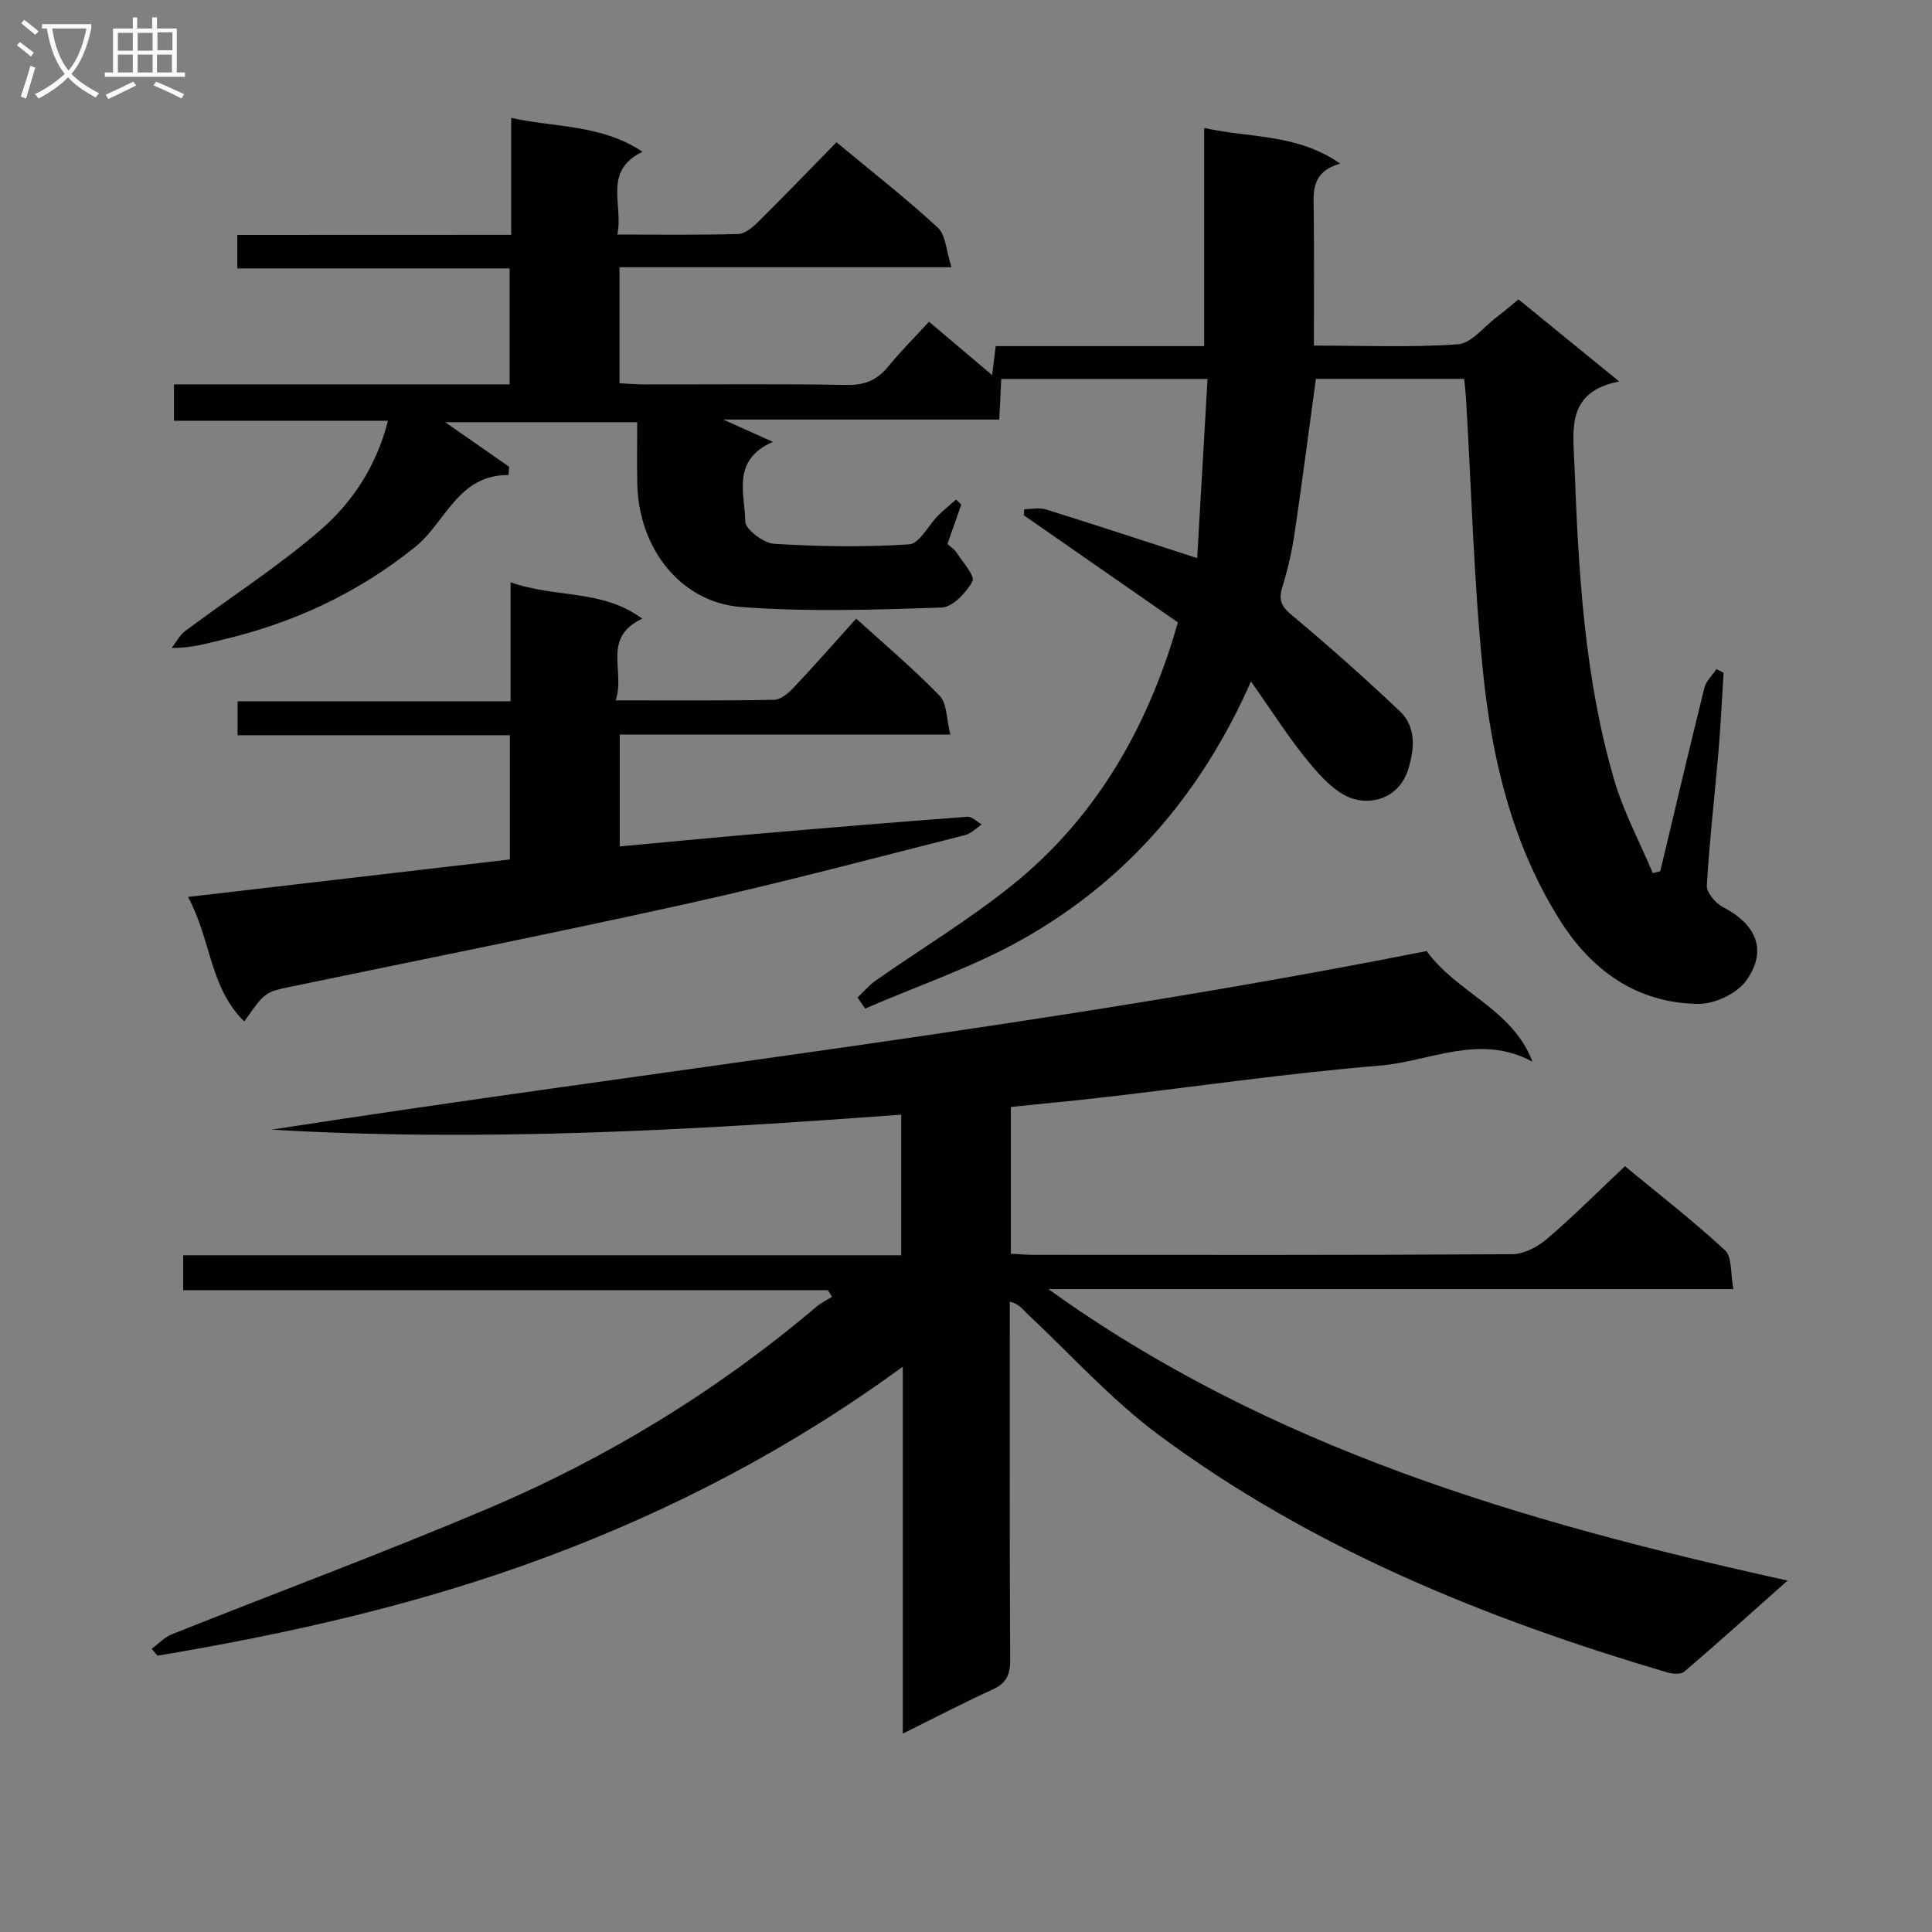 <svg enable-background="new 0 0 400 400" viewBox="0 0 400 400" xmlns="http://www.w3.org/2000/svg"><rect x="0" y="0" width="400" height="400" fill="#808080" stroke="none"/><g fill="#010104"><path d="m105.84 48.62c0-8.3 0-15.89 0-24.21 9.34 2.05 18.66 1.33 27.19 7.01-8.31 4.03-3.9 10.9-5.22 17.14 8.77 0 16.9.12 25.02-.11 1.39-.04 2.97-1.35 4.08-2.45 5.43-5.38 10.74-10.89 16.28-16.55 7.32 6.09 14.41 11.62 20.98 17.69 1.66 1.54 1.73 4.8 2.82 8.19-23.67 0-46.07 0-68.73 0v24.02c1.71.08 3.46.24 5.21.24 14 .02 28-.14 41.99.11 3.75.07 6.26-1.14 8.53-3.92 2.51-3.08 5.35-5.9 8.35-9.17 4.27 3.61 8.36 7.07 13.07 11.05.31-2.5.5-4.04.74-6h43.16c0-14.99 0-29.56 0-45.16 9.69 2.11 19.22 1.16 28.18 7.38-6.22 1.76-5.53 6.06-5.49 10.23.1 8.96.03 17.92.03 27.44 10.26 0 20.08.42 29.82-.27 2.77-.2 5.34-3.59 7.96-5.57 1.46-1.1 2.83-2.31 4.57-3.73 6.63 5.41 13.27 10.82 20.86 17-10.99 2.14-9.55 9.99-9.27 17.24.83 21.94 2.02 43.86 8.18 65.09 1.94 6.7 5.32 12.98 8.04 19.45.52-.13 1.03-.25 1.55-.38 3.02-12.67 6-25.35 9.14-37.99.35-1.4 1.64-2.57 2.49-3.85.49.25.99.5 1.48.75-.34 5.42-.59 10.85-1.05 16.26-.79 9.26-1.88 18.51-2.41 27.79-.08 1.46 1.8 3.67 3.33 4.46 6.91 3.59 9.25 8.93 4.87 15.16-1.9 2.7-6.55 4.92-9.92 4.89-12.81-.14-22.22-6.95-28.86-17.57-9.83-15.73-13.98-33.42-15.8-51.5-1.89-18.67-2.37-37.48-3.48-56.23-.08-1.29-.24-2.58-.39-4.11-10.35 0-20.44 0-30.7 0-1.48 10.81-2.85 21.48-4.43 32.11-.56 3.76-1.44 7.5-2.55 11.14-.81 2.66-.08 3.95 2.08 5.75 7.63 6.35 15.05 12.97 22.26 19.79 3.5 3.31 3.04 7.9 1.75 12.07-1.63 5.29-6.52 7.29-10.94 6.21-3.57-.87-6.87-4.39-9.42-7.45-4.2-5.03-7.71-10.64-12.19-16.96-10.41 23.54-25.84 41.12-46.86 53.12-10.39 5.93-21.97 9.79-33.01 14.59-.53-.76-1.06-1.52-1.59-2.28 1.24-1.17 2.35-2.53 3.74-3.5 9.52-6.67 19.55-12.7 28.55-19.99 16.34-13.23 26.73-30.66 32.99-50.63.29-.94.56-1.88 1.05-3.55-10.52-7.31-21.2-14.74-31.89-22.17.02-.42.05-.85.07-1.27 1.51 0 3.14-.37 4.52.06 10.08 3.14 20.11 6.45 31.29 10.07.71-12.3 1.43-24.59 2.15-37.1-14.98 0-28.73 0-42.71 0-.14 2.84-.26 5.44-.41 8.41-18.98 0-37.76 0-57.16 0 3.52 1.58 6.42 2.89 10.28 4.62-8.73 3.88-5.74 10.82-5.71 16.5.01 1.62 3.8 4.48 5.99 4.61 9.3.57 18.67.72 27.95.11 2.11-.14 3.95-3.92 5.98-5.95 1.17-1.18 2.48-2.22 3.73-3.33.36.35.71.71 1.07 1.06-.92 2.61-1.84 5.22-2.86 8.13.6.57 1.45 1.11 1.95 1.88 1.26 1.95 3.8 4.78 3.22 5.86-1.26 2.36-4.1 5.36-6.38 5.44-13.81.46-27.71.92-41.46-.11-12.56-.94-21.23-12.12-21.54-25.38-.1-4.16-.02-8.33-.02-12.89-13.35 0-26.55 0-39.76 0 4.37 3.04 8.8 6.13 13.23 9.22-.03.57-.07 1.14-.1 1.71-10.55-.04-13 9.81-19.35 14.91-11.96 9.61-25.27 15.77-40.04 19.23-3.06.72-6.07 1.68-10.37 1.68.93-1.19 1.66-2.66 2.82-3.53 9.31-6.95 19.15-13.28 27.92-20.84 6.61-5.71 11.6-13.14 14.05-22.68-15.04 0-29.56 0-44.31 0 0-2.67 0-4.75 0-7.53h69.49c0-8.3 0-15.89 0-24.01-18.83 0-37.43 0-56.38 0 0-2.42 0-4.32 0-6.93 18.8-.02 37.51-.02 56.71-.02z"/><path d="m31.41 341.36c1.38-1.01 2.61-2.38 4.15-2.99 21.74-8.67 43.7-16.82 65.24-25.94 24.79-10.49 47.62-24.42 68.22-41.87.97-.82 2.16-1.38 3.24-2.07-.28-.45-.57-.91-.85-1.36-44.38 0-88.76 0-133.48 0 0-2.56 0-4.62 0-7.24h148.66c0-9.78 0-19.01 0-29.11-43.46 3.21-86.84 5.68-130.36 3.1 79.7-12.35 159.83-21.24 239.14-36.98 6.17 8.62 17.85 12.02 21.91 22.92-10.92-5.96-21.31-.03-31.65.81-18.86 1.55-37.62 4.29-56.42 6.48-6.57.76-13.15 1.37-19.92 2.07v30.39c1.56.08 3.14.23 4.73.23 33 .01 66 .08 99-.13 2.44-.01 5.28-1.48 7.21-3.12 5.44-4.64 10.5-9.73 16.2-15.1 6.57 5.43 13.91 11.12 20.7 17.39 1.51 1.4 1.13 4.84 1.76 8.05-47.8 0-94.82 0-141.84 0 45.73 32.9 98.19 48.25 153.05 60.35-7.71 6.85-14.46 12.94-21.37 18.85-.72.62-2.46.49-3.56.16-37.52-11.08-73.52-25.64-105.17-49.09-9.94-7.37-18.37-16.79-27.46-25.3-.91-.85-1.59-1.94-3.47-2.36v5.27c0 23-.06 46 .08 69 .02 3.12-.93 4.8-3.75 6.08-6.01 2.73-11.87 5.8-18.49 9.08 0-25.57 0-50.3 0-75.97-23.25 16.98-47.77 29.72-73.86 39.44-26.08 9.72-53.08 15.81-80.47 20.4-.39-.47-.78-.95-1.17-1.44z"/><path d="m196.76 152.08c-23.58 0-45.85 0-68.44 0v23.16c9.53-.88 18.9-1.79 28.27-2.59 14.56-1.25 29.13-2.46 43.7-3.55.94-.07 1.97 1.03 2.96 1.59-1.12.75-2.14 1.87-3.37 2.19-18.97 4.79-37.88 9.84-56.98 14.08-27.38 6.08-54.89 11.55-82.35 17.25-5.66 1.18-5.68 1.12-9.97 7.27-7.18-6.97-6.86-16.92-11.65-25.78 22.91-2.67 44.73-5.21 66.63-7.76 0-8.73 0-16.99 0-25.72-18.83 0-37.42 0-56.37 0 0-2.5 0-4.55 0-7.03h56.52c0-8.24 0-16.1 0-24.64 9.24 3.31 18.95 1.38 27.26 7.54-8.51 4-3.41 10.91-5.51 16.91 11.57 0 22.18.09 32.79-.11 1.36-.03 2.93-1.33 3.98-2.44 4.33-4.58 8.49-9.32 13.04-14.37 5.92 5.39 11.87 10.39 17.25 15.95 1.55 1.57 1.41 4.76 2.24 8.05z"/></g><path d="m6.4 11.7c-1-.8-1.9-1.6-2.9-2.3l.6-.7c.9.7 1.9 1.4 2.9 2.2zm-2.1 8.3c.7-2.1 1.4-4.2 2-6.4.2.1.6.3 1 .4-.7 2.3-1.3 4.4-1.9 6.4zm3-12.8c-1.1-.9-2.1-1.7-2.9-2.4l.6-.7c1 .8 2 1.5 3 2.4zm1.4-1.3v-.9h10.2v.9c-.9 4.2-2.3 7.3-4.1 9.4 1.3 1.4 3.2 2.7 5.7 4-.2.2-.4.5-.7.9-2.5-1.4-4.4-2.7-5.7-4.2-1.4 1.5-3.5 3-6.1 4.4 0 0 0 0-.1-.1-.3-.4-.5-.7-.7-.8 2.7-1.3 4.7-2.8 6.2-4.2-1.8-2.2-3-5.3-3.7-9.4zm9.2 0h-7.1c.6 3.8 1.7 6.7 3.4 8.7 1.7-2 2.9-4.8 3.7-8.7z" fill="#fbfafa"/><path d="m31.6 3.6h.9v2.3h4.1v9.1h1.7v.9h-16.6v-.9h1.7v-9.1h4.1v-2.3h.9v2.3h3.1v-2.3zm-4 13.3.6.8c-1.9.9-3.8 1.9-5.8 2.8-.2-.3-.3-.6-.5-.9 2-.9 3.9-1.8 5.7-2.7zm-3.2-10.1v3.7h3.1v-3.7zm0 4.5v3.7h3.1v-3.7zm4.1-4.5v3.7h3.1v-3.7zm0 4.5v3.7h3.1v-3.7zm9.1 9.1c-2.1-1.1-4.1-2-5.8-2.7l.5-.8c2.2.9 4.1 1.8 5.8 2.6zm-1.9-13.7h-3.1v3.7h3.1v-3.6zm-3.2 4.6v3.7h3.1v-3.7z" fill="#fbfafa"/></svg>